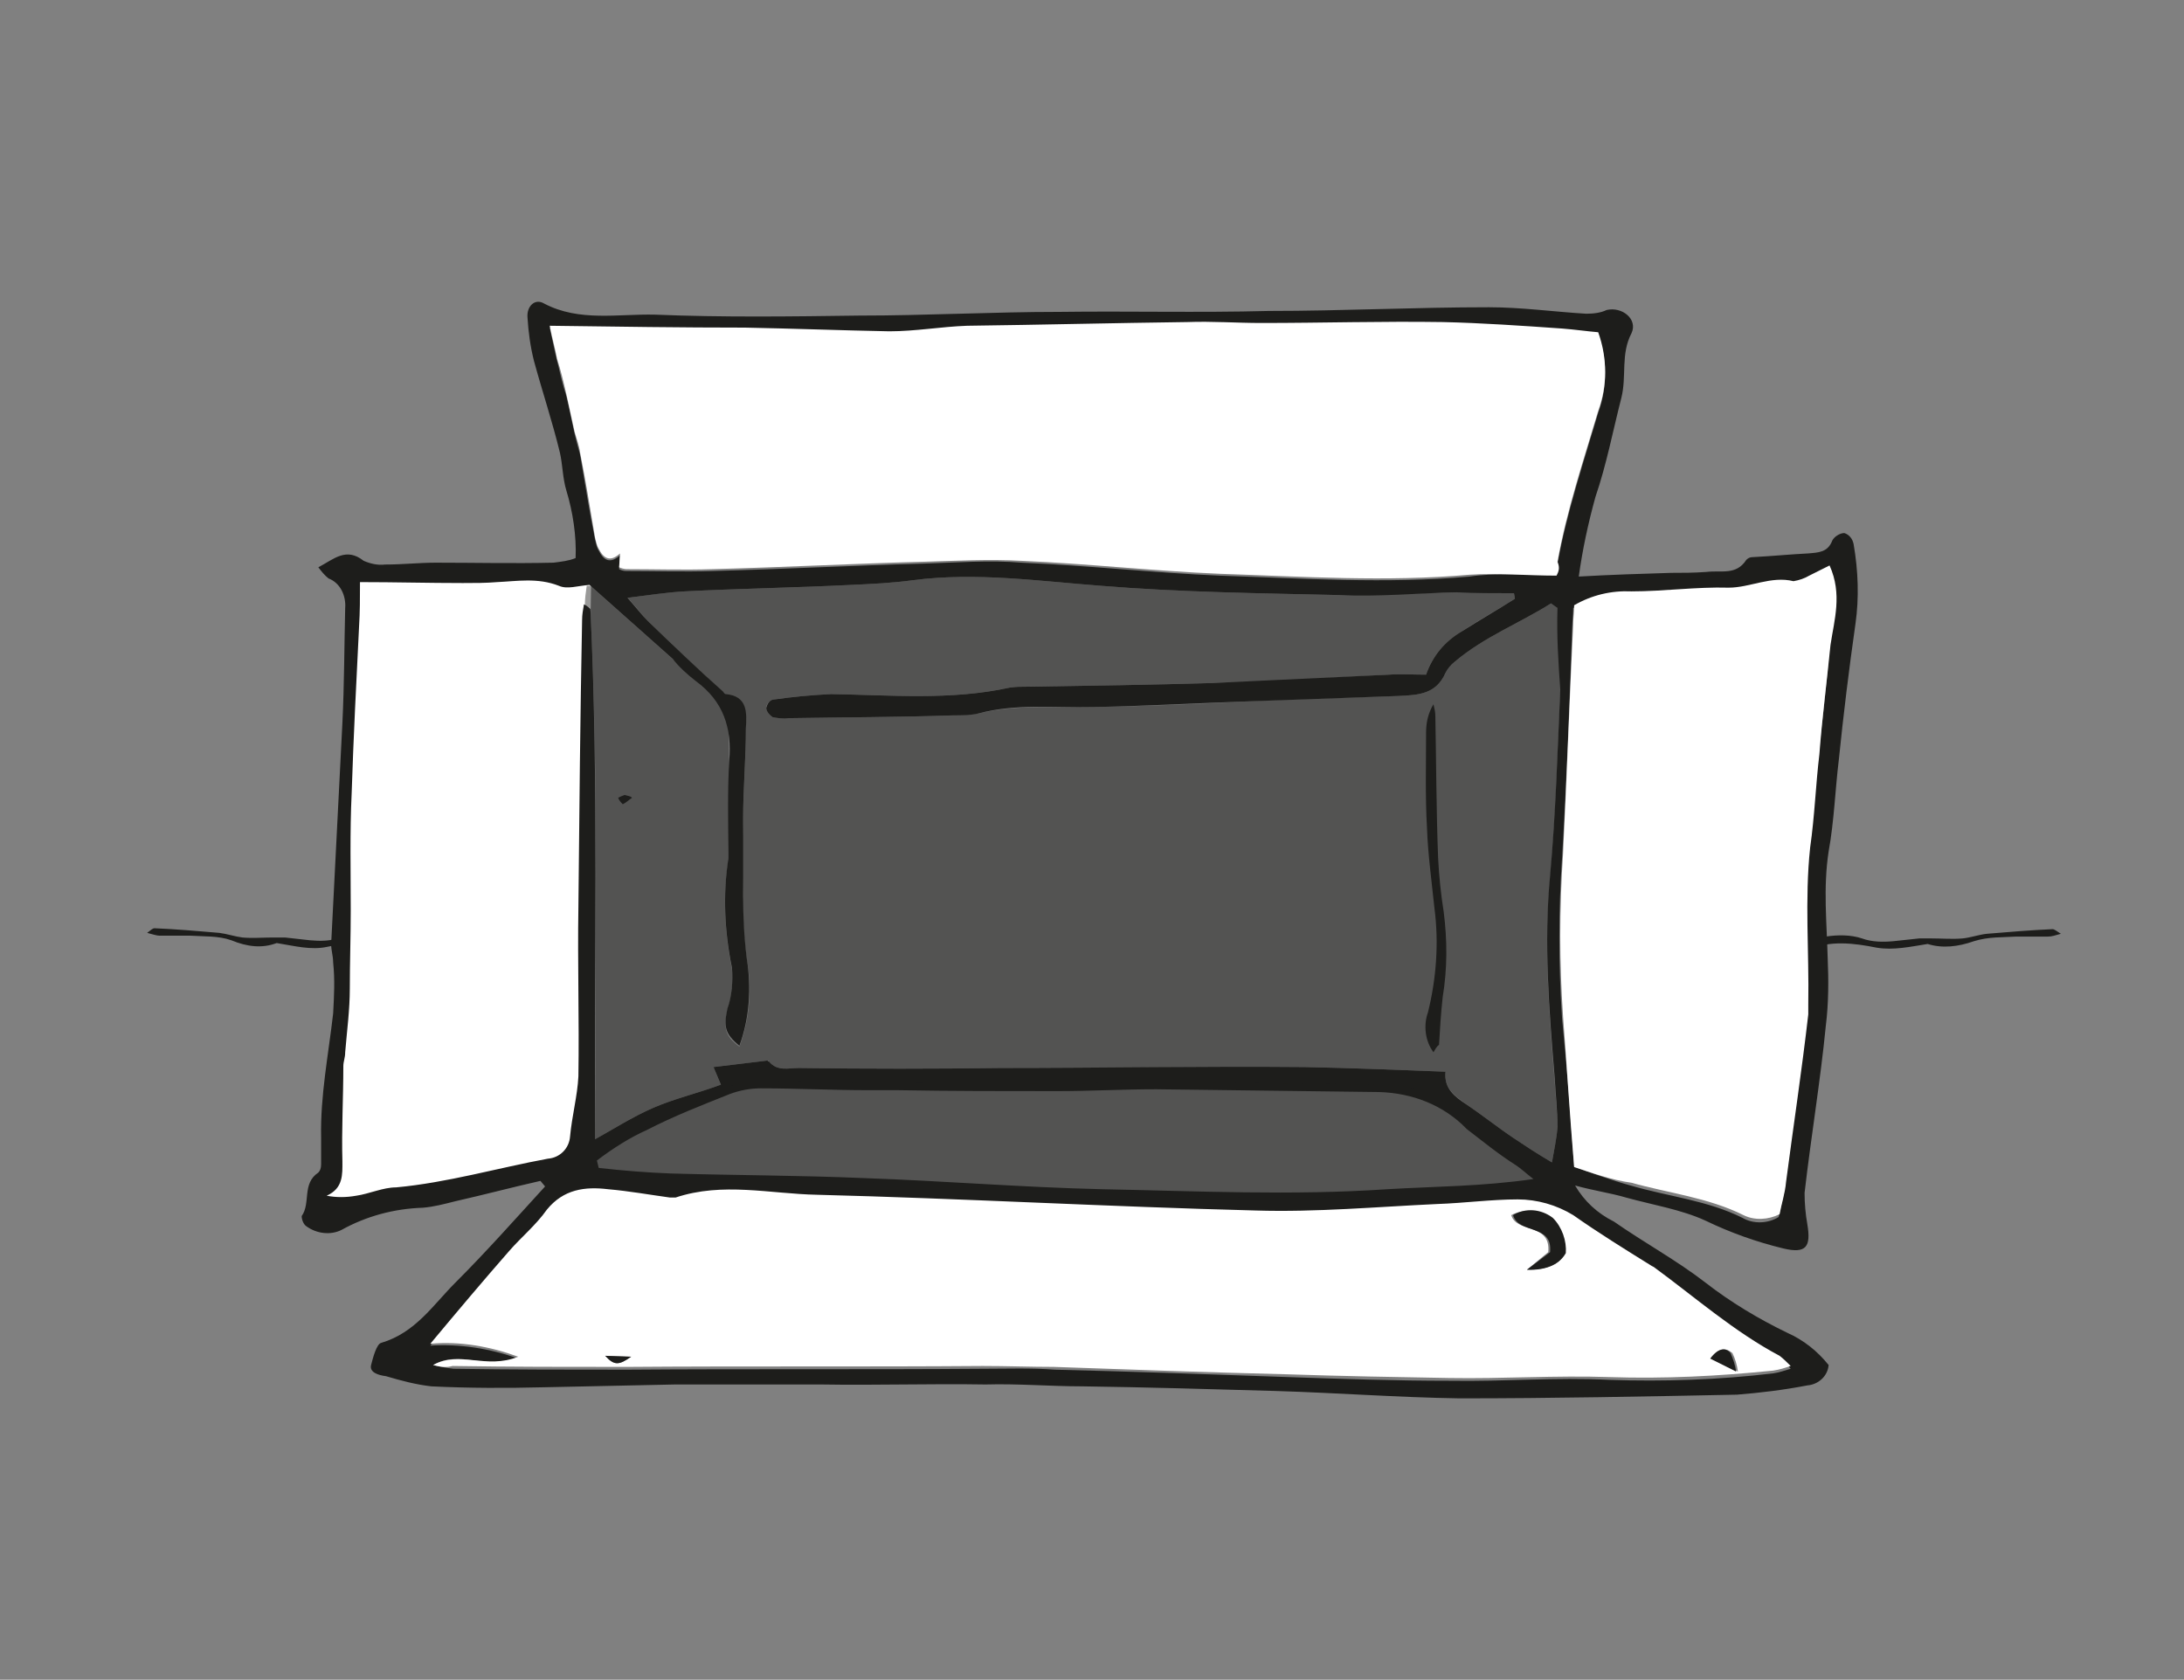 <svg id="Ebene_1" xmlns="http://www.w3.org/2000/svg" viewBox="0 0 236 181.5">
    <rect x="0" y="0" width="236" height="181.5" fill="#808080" stroke="none"/>
    <path fill="#1d1d1b" d="M174.3 100.4c.5 0 .9.1 1.1 0 .5 0 1-.2 1.4-.2 2.2-.1 4.5.5 6.7-.1.2 0 .3 0 .5.1 1.1.4 2.3.3 3.4.3.6 0 1 0 1.6.2 2.8.7 5.5.9 8.3.5 1.3-.2 2.7-.2 3.9.2 1.1.4 2.3.4 3.4.3 1-.1 1.8-.2 2.8-.3h1.3c1.1 0 2.3.1 3.4 0 .9-.1 1.7-.4 2.6-.5 2.4-.2 4.8-.4 7.1-.5.2 0 .4.2.9.5-.7.2-1 .3-1.4.3h-3.4c-1.5.1-3 0-4.6.5-1.7.6-3.4.8-5 .3-1.9.3-3.7.7-5.5.4-2.5-.5-5-.8-7.4.2-.1 0-.2.1-.3.1-1.6-.1-3.2-.2-4.9-.4-.9-.1-1.7-.2-2.6 0-.7.2-1.4 0-2.1-.1-.9-.2-1.7-.3-2.6-.2-1.2.2-2.4.1-3.5-.2-.4-.1-.9-.2-1.2-.2-1 .1-2.2.4-3.2.6-.5.1-.9.2-1.2 1 .4 1.5.5-3.3.5-2.8m-110.9-.1c-.4 0-.8.1-1.2 0-.4 0-1-.2-1.4-.2-2.2-.1-4.4.5-6.6-.1-.2 0-.4 0-.4.1-1.1.4-2.2.3-3.3.3-.5 0-1.1 0-1.6.2-2.7.8-5.4 1-8.2.5-1.3-.2-2.6-.2-3.9.2-1.1.4-2.2.4-3.3.3l-2.7-.3h-1.3c-1.1 0-2.2.1-3.3 0-.8-.1-1.7-.4-2.5-.5-2.3-.2-4.7-.4-7-.5-.2 0-.4.2-.8.5.7.2 1.1.3 1.3.3h3.3c1.5.1 3.1 0 4.5.5 1.7.7 3.3.9 4.9.3 1.9.3 3.7.8 5.5.4 2.4-.5 4.9-.9 7.3.2.1 0 .2.1.4.1 1.6-.1 3.2-.2 4.8-.4.8-.1 1.7-.2 2.5 0 .6.2 1.3 0 2.1-.1.8-.2 1.7-.3 2.5-.2 1.2.2 2.3.1 3.5-.2.4-.1.8-.2 1.3-.2 1.1.1 2.2.4 3.1.7.4.1.8.2 1.2 1.1-.5 1.7-.7-3.6-.7-3"/>
    <path fill="#fff" d="M63.9 62l-26.6-.6.2 10.3-.7 38.8-.7 15.5-2.3 5 3 .3 26.4-5.7.1-32.1z"/>
        <path fill="rgba(29,29,27,0.45)" d="M168 116.9c-.6-7.3-1.2-14.5-.5-21.9.6-6.7.8-13.4 1.1-20.1.1-3 0-6 0-9l-1-.7c-3.5 2.2-7.2 3.6-10.4 6.3-.4.3-.8.8-1 1.2-1 2.3-2.9 2.4-5 2.5-5.6.2-11.3.3-16.7.6-5.4.3-10.8.5-16.4.6-4.1.1-8.3-.3-12.4.7-.9.1-1.8.2-2.7.2-5.9.2-11.8.2-17.7.3-.6.1-1.2 0-1.8-.1-.3-.2-.7-.6-.7-1s.3-.8.7-.9c2.1-.3 4.2-.5 6.3-.6 6.4.1 12.8.7 19.3-.7.7-.1 1.2-.1 1.9-.1 6.8-.1 13.4-.2 20.1-.4 6.3-.1 12.7-.6 19-.9 1.2-.1 2.5 0 4 0 .7-2 2-3.6 3.9-4.7 1.8-1.2 3.8-2.3 5.7-3.5l-.1-.6c-2 0-4.1-.2-6.2-.1-4.2.1-8.5.3-12.7.3-8.5-.2-17.1-.3-25.7-1-6.7-.5-13.5-1.5-20.4-.6-2.2.3-4.4.4-6.6.5-6.1.3-12.1.4-18 .7-1.9.1-3.9.4-6.2.7 1 1 1.5 1.8 2.2 2.5 1.1 1.1 2.3 2.2 3.4 3.3l4.5 4.2.2.2.3.3c2.4.1 2.2 2 2.2 3.7 0 3.3-.3 6.5-.3 9.8-.1 2.7-.1 5.4 0 8.2-.1 2.3.1 4.6.4 6.9.6 3.1.3 6.4-.8 9.4-1.6-1.2-1.7-2-1.3-4 .5-1.4.6-3 .5-4.4-.8-3.9-1-7.9-.4-11.8v-.8c0-3.3.2-7.4.1-9.8-.1-1.7.1-3.6-.4-5-1.7-4.1-5.4-5.8-5.6-6l-9-8h-.4c-.1.7-.2 1.4-.2 2.1.2.1.4.2.6.4.9 19 .5 38.2.5 57.3 2-1.1 4-2.4 6.3-3.4s4.9-1.6 7.3-2.5l-.8-1.9 5.8-.7c.1 0 .2 0 .2.1.9 1.1 2.1.7 3.2.7 7.3.1 14.5.1 21.8 0 11 0 21.9-.1 32.9-.1 5 .1 10 .3 15.2.5-.2 1.8 1 2.6 2.2 3.5 1.8 1.2 3.4 2.5 5.2 3.7 1.2.8 2.4 1.6 4.1 2.6.2-1.2.5-2.4.6-3.8 0-1.4-.2-3.2-.3-4.9z"/>
        <path fill="#1d1d1b" d="M58.4 127.6c-3.1.7-6.1 1.5-9.2 2.2-1.2.3-2.3.6-3.5.7-3.1.1-6.1.9-8.8 2.4-1.2.6-2.7.4-3.8-.4-.3-.2-.5-.7-.5-1.1 1-1.4 0-3.5 1.8-4.7.2-.2.3-.5.3-.9v-2.9c-.1-4.5.8-9 1.3-13.4.1-1.9.2-3.6 0-5.5 0-.8-.3-1.6-.2-2.3.4-7.9.8-15.7 1.2-23.6.2-4.1.2-8.3.3-12.4.1-1.3-.5-2.7-1.8-3.2-.4-.3-.8-.8-1.1-1.2 1.7-.9 3-2.2 4.9-.7.7.3 1.5.5 2.3.4 1.9 0 3.7-.2 5.5-.2 4.2 0 8.4.1 12.7 0 .8-.1 1.7-.2 2.4-.5.1-2.4-.3-5-1-7.3-.4-1.3-.4-2.8-.7-4.1-.8-3.3-1.9-6.6-2.8-9.9-.4-1.6-.6-3.1-.7-4.7-.1-1.2.8-2.1 1.8-1.5 3.8 2 8 1.1 12 1.2 7.3.3 14.7.2 22 .1 7.3 0 14.5-.4 21.7-.4 7.5-.1 15 .1 22.6-.1 8 0 15.8-.4 23.8-.4 3.5 0 7.1.5 10.5.7.8 0 1.6-.1 2.2-.4 1.7-.4 3.4 1 2.7 2.5-1.2 2.3-.5 4.6-1.1 7-.9 3.5-1.6 7.2-2.8 10.7-.8 2.9-1.4 5.7-1.8 8.6 3.4-.2 6.8-.3 10-.4 1.2 0 2.4 0 3.8-.1 1.6-.2 3.2.4 4.3-1.3.2-.2.4-.3.7-.3 2-.1 4-.3 6-.4 1.1-.1 2.1-.1 2.6-1.4.2-.4.8-.8 1.3-.8.6.2.9.7 1 1.2.5 2.9.6 5.8.2 8.6-.7 4.9-1.3 9.8-1.8 14.7-.4 3.3-.5 6.6-1.1 9.9-.6 3.9-.2 7.7-.1 11.6.1 2.3.1 4.8-.2 7.2-.6 6.1-1.6 12-2.3 18.1 0 1.1.1 2.3.3 3.4.4 2.4-.1 3.2-2.6 2.6-2.9-.7-5.7-1.7-8.4-3-2.6-1.2-5.7-1.7-8.6-2.5-1.7-.5-3.3-.7-5.5-1.3 1 1.7 2.4 3 4.2 3.9 3.3 2.3 6.8 4.2 9.9 6.6 2.7 2.1 5.7 3.9 8.8 5.4 1.8.8 3.3 2 4.5 3.5-.1 1.2-1.1 2.1-2.3 2.2-2.6.5-5.1.8-7.6 1-10 .2-19.9.4-30 .4-6.6-.1-13.3-.6-19.9-.8-7-.2-13.9-.4-20.9-.5-3.4 0-6.9-.3-10.4-.2-6-.1-11.8.1-17.7 0H72.9c-4.6.1-9.4.2-14.1.3-4 .1-8.1.1-12.2-.1-1.7-.2-3.2-.6-4.9-1.1-.8-.1-1.8-.4-1.6-1.2s.6-2.3 1.1-2.4c3.7-1.1 5.6-4.1 8-6.5 3.4-3.4 6.5-6.9 9.7-10.4l-.5-.6zm109.9-61.9l-.7-.5c-3.5 2.2-7.2 3.6-10.4 6.3-.4.3-.8.8-1 1.2-1 2.3-2.9 2.4-5 2.5-5.5.2-11.1.4-16.7.6-5.6.2-11 .5-16.4.6-4.2.1-8.3-.4-12.4.7-.9.2-1.8.2-2.7.2-5.9.2-11.8.2-17.7.3-.7.1-1.2 0-1.8-.1-.3-.2-.7-.6-.7-1 .1-.4.3-.8.7-.9 2.1-.3 4.2-.5 6.3-.6 6.4.1 12.9.7 19.3-.7.7-.1 1.2-.1 1.9-.1 6.8-.1 13.4-.2 20.1-.4 6.4-.3 12.7-.6 19-.9 1.2-.1 2.5 0 4 0 .7-2 2-3.6 3.9-4.7 1.9-1.2 3.8-2.3 5.7-3.5l-.1-.6c-2.1 0-4.2 0-6.2-.1-4.2.1-8.5.5-12.7.3-8.6-.2-17.1-.3-25.7-1-6.7-.5-13.5-1.5-20.4-.6-2.2.3-4.4.4-6.6.5-6 .3-12.1.4-18 .7-1.9.1-3.8.4-6.2.7 1 1.1 1.5 1.8 2.2 2.5 2.7 2.6 5.4 5.2 8.1 7.6.1.1.2.3.3.3 2.4.2 2.3 2 2.2 3.7 0 3.3-.3 6.5-.3 9.8v8.2c0 2.3.1 4.5.4 6.9.5 3.1.3 6.4-.8 9.4-1.6-1.3-1.7-2.1-1.3-4 .5-1.4.6-3 .5-4.4-.8-3.9-1-7.9-.4-11.8V92c0-3.3-.1-6.5.1-9.8.3-3.5-.6-6.4-3.6-8.6-.9-.7-1.8-1.5-2.5-2.4l-9-8c-1.3.1-2.4.5-3.3.1-2.3-.9-4.5-.5-6.7-.4-1.2.1-2.4.1-3.7.1-3.7 0-7.3-.1-11.1-.1 0 1.8 0 3.2-.1 4.8-.3 6-.6 11.9-.8 18-.2 4.2-.1 8.5-.1 12.7 0 2.8-.1 5.6-.1 8.4 0 2.3-.3 4.5-.5 6.9 0 .6-.2 1-.2 1.5 0 3.4-.2 6.9-.1 10.3 0 1.4.1 2.9-1.7 3.7 1 .2 2.1.2 3.2 0 1.4-.2 2.9-.9 4.3-.9 5.5-.5 11-2.1 16.4-3.1 1.3-.1 2.3-1.1 2.4-2.4.2-2.2.8-4.4.9-6.5.1-6.1-.1-12.2 0-18.3.1-10.4.2-20.7.4-31 0-.6.1-1.1.2-1.7.2.1.4.2.7.5.9 19.2.4 38.2.5 57.3 2-1.1 4-2.4 6.3-3.4s4.9-1.6 7.3-2.5l-.8-1.9 5.8-.7c.1 0 .1.1.2.1.9 1.1 2.1.7 3.2.7 7.3.1 14.5.1 21.8 0 11 0 21.9-.2 32.9-.1 5 .1 10 .3 15.2.5-.2 1.8 1 2.7 2.2 3.5 1.8 1.2 3.4 2.5 5.2 3.7 1.2.8 2.4 1.6 4.1 2.6.2-1.2.5-2.5.6-3.8 0-1.8-.2-3.5-.3-5.3-.6-7.3-1.2-14.6-.5-21.9.6-6.6.8-13.4 1.1-20.1-.2-2.8-.4-5.8-.3-8.8zm-.5-3.6c.2-.4.3-.8.5-1.2 1-5.5 2.8-10.9 4.4-16.3 1-2.8 1-5.7 0-8.5-1.3-.1-2.7-.3-3.9-.4-4.3-.3-8.6-.7-12.9-.7-6.5-.1-13.1.1-19.6.1-2.7 0-5.3-.1-8-.1-8 .1-15.9.1-23.8.4-2.8.1-5.6.6-8.4.6-5.2-.1-10.4-.2-15.6-.4-7-.1-13.9-.2-21.1-.2.3 1.3.5 2.4.8 3.6.3 1.2.6 2.6 1 3.8.3 1.2.6 2.8.9 4.1.2.8.4 1.6.6 2.3.5 3 1 6.1 1.6 9.1.1.4.2.9.4 1.2.5 1 1.2 1.5 2.3.5l-.1 1.5c.2.1.4.2.8.2 3.1 0 6.2.1 9.3 0 7.6-.2 15.2-.6 22.8-.8 3.5-.1 7.1-.4 10.6-.1 7.2.3 14.3 1.1 21.4 1.4 9 .3 18 .9 27 .1 2.6-.4 5.7-.2 9-.2zm-121 85.4c.8.2 1.4.3 2.2.4 6.3.1 12.6.1 18.8.1 12.8-.1 25.7 0 38.5-.1 2.5 0 5.1-.1 7.7.1 8.4.2 16.8.5 25.2.8 5.9.2 11.6.4 17.5.4 5.9.1 11.4-.4 17.2-.1 5.9.2 11.8 0 17.7-.7.7-.1 1.2-.3 1.9-.5-.3-.4-.8-.8-1.2-1.1-4.9-2.6-9.1-6.3-13.6-9.6l-.2-.2c-2.9-1.8-5.7-3.6-8.5-5.5-1.8-1.1-3.9-1.8-6-1.7-2.9 0-5.9.3-8.7.5-6.5.3-13.1.8-19.6.7-15.8-.4-31.6-1.1-47.4-1.7-5.1-.2-10.2-1.4-15.3.3h-.6c-2.2-.2-4.5-.7-6.7-.9-2.5-.3-4.9.2-6.6 2.2-1.2 1.5-2.8 3-4.1 4.5-2.8 3.2-5.5 6.4-8.5 10 3.2-.2 6.4.3 9.5 1.4-3.4 1.3-6.3-1-9.2.7zm123.3-21.4c1.8.6 3.9 1.4 6.1 2 4.1 1.2 8.3 1.6 12.1 3.5 1.2.7 2.8.6 3.9-.1.2-1.1.6-2.3.7-3.5.8-6.1 1.6-12 2.4-18.1v-1.1c.1-5.6-.5-11.3.2-16.9.4-3.3.6-6.6 1-10.1.4-4 .9-7.8 1.2-11.8.3-2.8 1.3-5.5-.1-8.6l-2.2 1.1c-.4.3-1.1.5-1.7.6-2.4-.6-4.5.7-7 .7-3.5 0-7 .5-10.5.4-2.2-.1-4.3.4-6.2 1.5 0 .8-.1 1.4-.1 2-.3 8.3-.6 16.6-1.1 24.9-.4 5.9-.4 11.6 0 17.5.5 5 .9 10.2 1.3 16zm-105.6-.7l.2.8c2.7.3 5.2.5 7.8.6 7 .2 13.9.2 20.9.5 8.6.3 17.1 1 25.7 1.2 10.3.2 20.5.7 30.8 0 5.1-.3 10.3-.3 15.8-1.1-.9-.7-1.3-1.1-1.9-1.5-1.9-1.2-3.6-2.6-5.3-3.9-2.5-2.6-5.9-3.9-9.5-4l-24.1-.3c-3.5 0-7.1.2-10.6.2-5.8 0-11.5 0-17.3-.1h-3.2c-3.9 0-7.7-.2-11.6-.2-1.1 0-2.2.2-3.3.6-3 1.2-6.1 2.4-9 3.9-1.8.8-3.7 2-5.4 3.3z"/>
        <path fill="#fff" d="M168.2 62.2c-3.2 0-6.3-.3-9.4-.1-9 .8-18 .2-27-.1-7.2-.3-14.3-1.1-21.4-1.4-3.5-.2-7.1 0-10.6.1-7.6.2-15.2.6-22.8.8-3.1.1-6.2 0-9.3 0-.2 0-.6-.1-.8-.2l.1-1.5c-1.1 1-1.8.5-2.3-.5-.2-.3-.3-.8-.4-1.2-.5-3-1-6.1-1.6-9.1-.1-.8-.4-1.6-.6-2.3-.3-1.3-.6-2.8-.9-4.1-.3-1.3-.6-2.6-1-3.8-.2-1.1-.5-2.1-.8-3.6 7.3.1 14.3.2 21.1.2 5.2.1 10.4.3 15.6.4 2.8 0 5.6-.5 8.4-.6 8-.1 15.9-.3 23.8-.4 2.7-.1 5.3.1 8 .1 6.5 0 13.1-.2 19.6-.1 4.3.1 8.6.4 12.9.7 1.3.1 2.7.3 3.9.4 1 2.8 1 5.8 0 8.5-1.6 5.4-3.4 10.7-4.4 16.3.3.7.1 1.1-.1 1.5zM46.8 147.5c2.9-1.6 5.7.5 9.2-.9-3-1.1-6.3-1.7-9.5-1.4 3-3.6 5.7-6.8 8.5-10 1.3-1.5 2.9-2.8 4.1-4.5 1.8-2.2 4.1-2.5 6.6-2.2 2.3.2 4.5.6 6.7.9h.6c5.1-1.7 10.2-.4 15.3-.3 15.8.4 31.6 1.3 47.4 1.7 6.5.2 13.1-.4 19.6-.7 2.9-.1 5.9-.5 8.7-.5 2.1 0 4.2.6 6 1.7 2.7 1.9 5.6 3.7 8.5 5.5l.2.1c4.5 3.3 8.7 7 13.6 9.6.4.3.8.7 1.2 1.1-.6.2-1.2.4-1.9.5-5.9.6-11.8.9-17.7.7-5.8-.2-11.5.2-17.3.1-5.8-.1-11.6-.2-17.5-.4-8.4-.2-16.8-.5-25.2-.8-2.5 0-5.1-.1-7.7-.1-12.8.1-25.7 0-38.5.1-6.3 0-12.6 0-18.8-.1-.7.2-1.3.1-2.1-.1zM165 137.2c2.2 0 3.7-.6 4-1.8.1-1.4-.4-2.8-1.4-3.8-1.2-.9-3-1-4.3-.3.6 2 4.3.8 4 4l-2.3 1.9zm19.9 9.6l2.9 1.4c-.1-.7-.3-1.4-.6-2-.7-.6-1.5-.6-2.3.6zm-119.5-.3c1 1.1 1.5 1 2.8.1l-2.8-.1zm104.7-20.4c-.5-5.9-.8-11.1-1.2-16.3-.4-5.8-.4-11.6 0-17.5.4-8.3.7-16.6 1.1-24.9 0-.7.1-1.2.1-2 1.9-1.1 4-1.6 6.2-1.5 3.5 0 7-.5 10.5-.4 2.3 0 4.6-1.3 7-.7.6-.1 1.2-.3 1.7-.6l2.2-1.1c1.4 3.1.5 5.9.1 8.6-.4 4-.9 7.8-1.2 11.8-.4 3.3-.5 6.6-1 10.1-.6 5.6-.1 11.3-.2 16.9v1.1c-.7 6.1-1.6 12-2.4 18.1-.1 1.2-.5 2.4-.7 3.5-1.2.6-2.7.7-3.9.1-3.8-1.9-8.2-2.4-12.1-3.5-2.2-.3-4.4-1.1-6.2-1.7z"/>
        <path fill="rgba(29,29,27,0.45)" d="M63.6 125.8c1.8-1.5 3.8-2.8 5.7-3.9 2.9-1.6 6.1-3 9.1-4.4 1.1-.4 2.2-.7 3.4-.7 4 0 7.8.1 11.8.2h3.2c5.9.1 11.7 0 17.6.1 3.6 0 7.2-.2 10.8-.2 8.2.1 16.2.2 24.5.3 3.6 0 7.1 1.6 9.6 4.5 1.6 1.7 3.5 3.1 5.4 4.4.5.4 1.1.9 1.9 1.7-5.6.9-10.9 1-16 1.2-10.5.8-20.8.2-31.3 0-8.7-.2-17.4-1-26.1-1.3-7.1-.2-14.1-.3-21.2-.6-2.7 0-5.3-.4-7.9-.7l-.5-.6z"/>
        <path fill="#1d1d1b" d="M154.9 113.7c-.9-1.2-1.1-2.9-.6-4.3.9-3.6 1.2-7.5.7-11.3-.3-2.9-.7-5.8-.8-8.6-.2-3.4-.1-6.9-.1-10.3 0-1.1.2-2.1.8-3.1.1.4.2.9.2 1.2.1 5.1.1 10.2.3 15.4.1 2 .3 3.9.6 5.8.4 3.1.4 6.2-.1 9.2-.2 1.8-.3 3.5-.4 5.2-.3.2-.4.5-.6.8zM68.3 86.2c-.3.2-.6.5-1 .7-.2-.2-.4-.4-.5-.7.2-.1.4-.2.7-.3.3.1.6.1.8.3zm96.7 51l2.5-1.9c.3-3.1-3.4-1.9-4-4 1.3-.8 3-.7 4.3.3 1 1 1.5 2.5 1.4 3.8-.6 1.1-2 1.9-4.2 1.8zm19.8 9.6c.9-1.2 1.7-1.2 2.2-.6.3.7.5 1.3.6 2l-2.8-1.4zm-119.4-.3l2.8.1c-1.3.9-1.8 1-2.8-.1z"/>
</svg>
